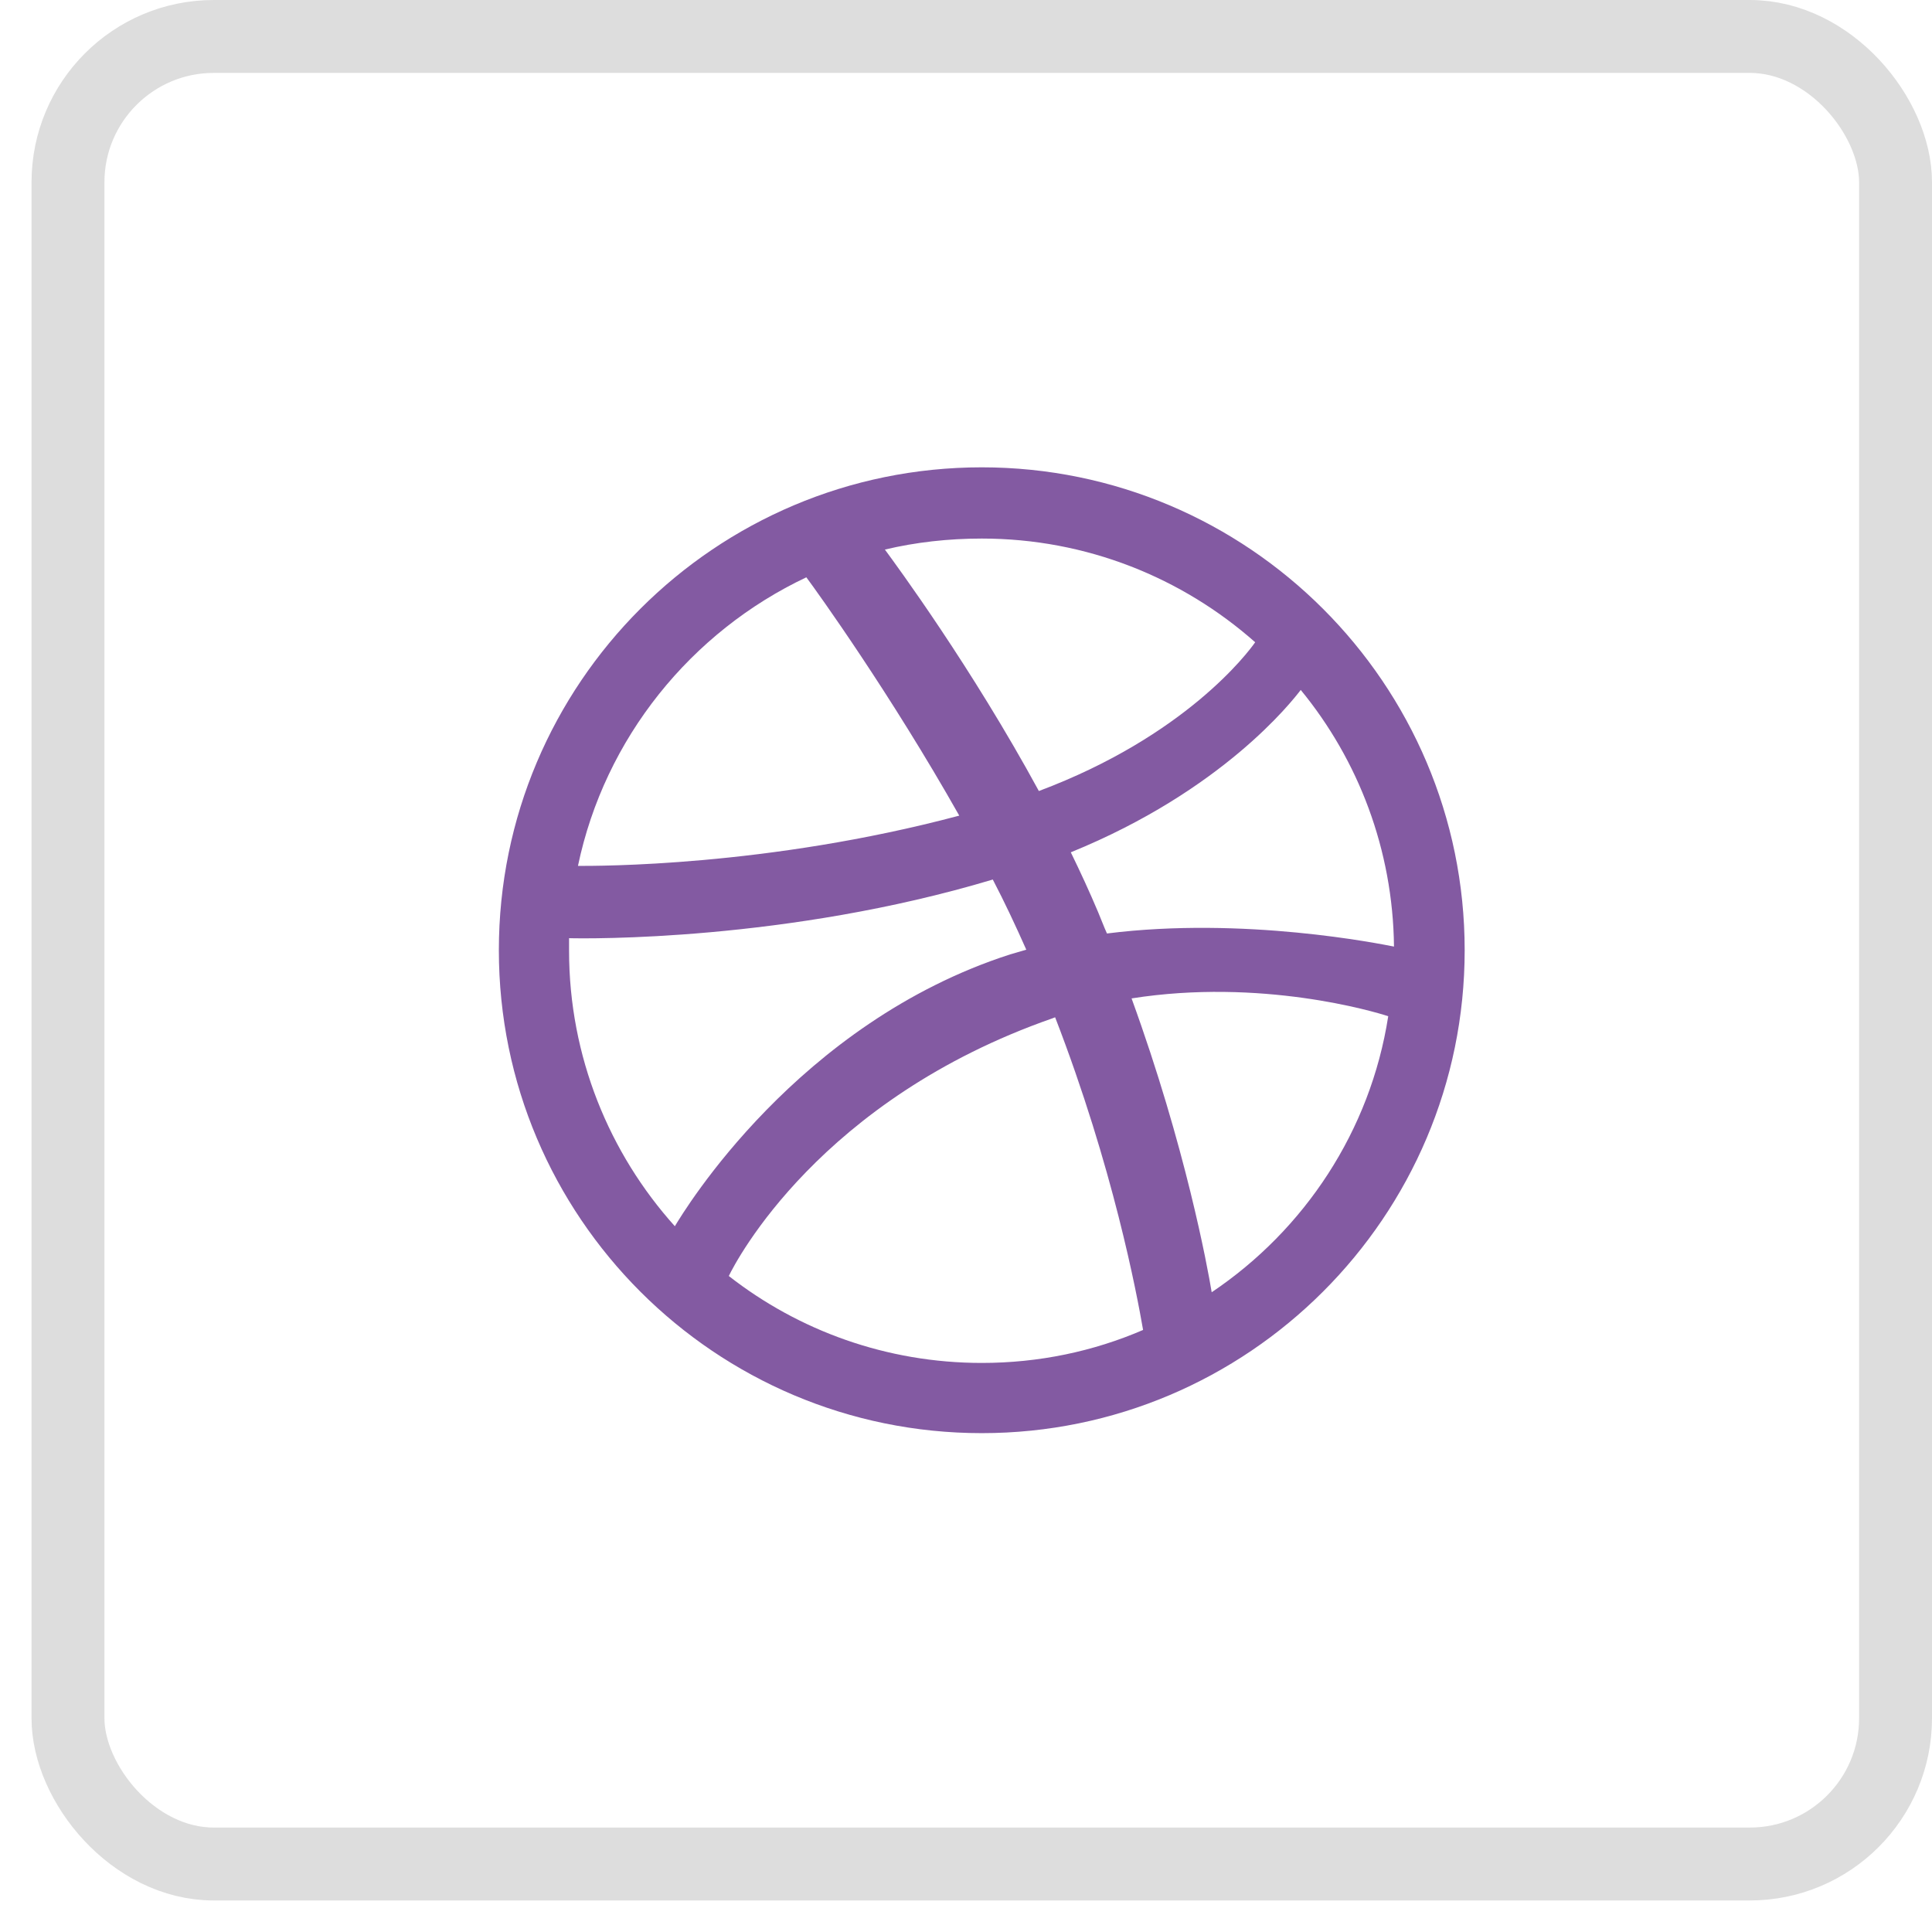 <svg width="53" height="53" viewBox="0 0 53 53" fill="none" xmlns="http://www.w3.org/2000/svg">
<rect x="1.865" y="1" width="50.135" height="50.135" rx="4" stroke="#DDDDDD" stroke-width="2"/>
<path fill-rule="evenodd" clip-rule="evenodd" d="M26.933 12.82C19.62 12.82 13.685 18.754 13.685 26.067C13.685 33.381 19.62 39.315 26.933 39.315C34.232 39.315 40.18 33.381 40.18 26.067C40.18 18.754 34.232 12.82 26.933 12.82ZM35.683 18.927C37.264 20.852 38.212 23.309 38.241 25.967C37.867 25.895 34.131 25.134 30.367 25.608C30.281 25.421 30.209 25.22 30.123 25.019C29.893 24.473 29.634 23.912 29.375 23.381C33.542 21.685 35.439 19.243 35.683 18.927ZM26.933 14.774C29.807 14.774 32.436 15.852 34.433 17.619C34.232 17.906 32.522 20.191 28.499 21.7C26.646 18.294 24.591 15.507 24.275 15.076C25.122 14.875 26.013 14.774 26.933 14.774ZM22.12 15.837C22.421 16.24 24.433 19.041 26.315 22.375C21.028 23.783 16.358 23.754 15.855 23.754C16.588 20.248 18.959 17.332 22.12 15.837ZM15.611 26.082C15.611 25.967 15.611 25.852 15.611 25.737C16.099 25.751 21.588 25.823 27.235 24.128C27.565 24.76 27.867 25.407 28.154 26.053C28.011 26.096 27.852 26.139 27.709 26.182C21.875 28.065 18.772 33.208 18.513 33.639C16.717 31.642 15.611 28.984 15.611 26.082ZM26.933 37.389C24.318 37.389 21.904 36.499 19.993 35.004C20.194 34.588 22.493 30.162 28.873 27.935C28.901 27.921 28.916 27.921 28.945 27.907C30.539 32.03 31.186 35.493 31.358 36.484C29.993 37.073 28.499 37.389 26.933 37.389ZM33.24 35.45C33.126 34.76 32.522 31.456 31.042 27.389C34.591 26.829 37.695 27.749 38.083 27.878C37.594 31.024 35.784 33.74 33.24 35.45Z" fill="#835AA2"/>
</svg>

